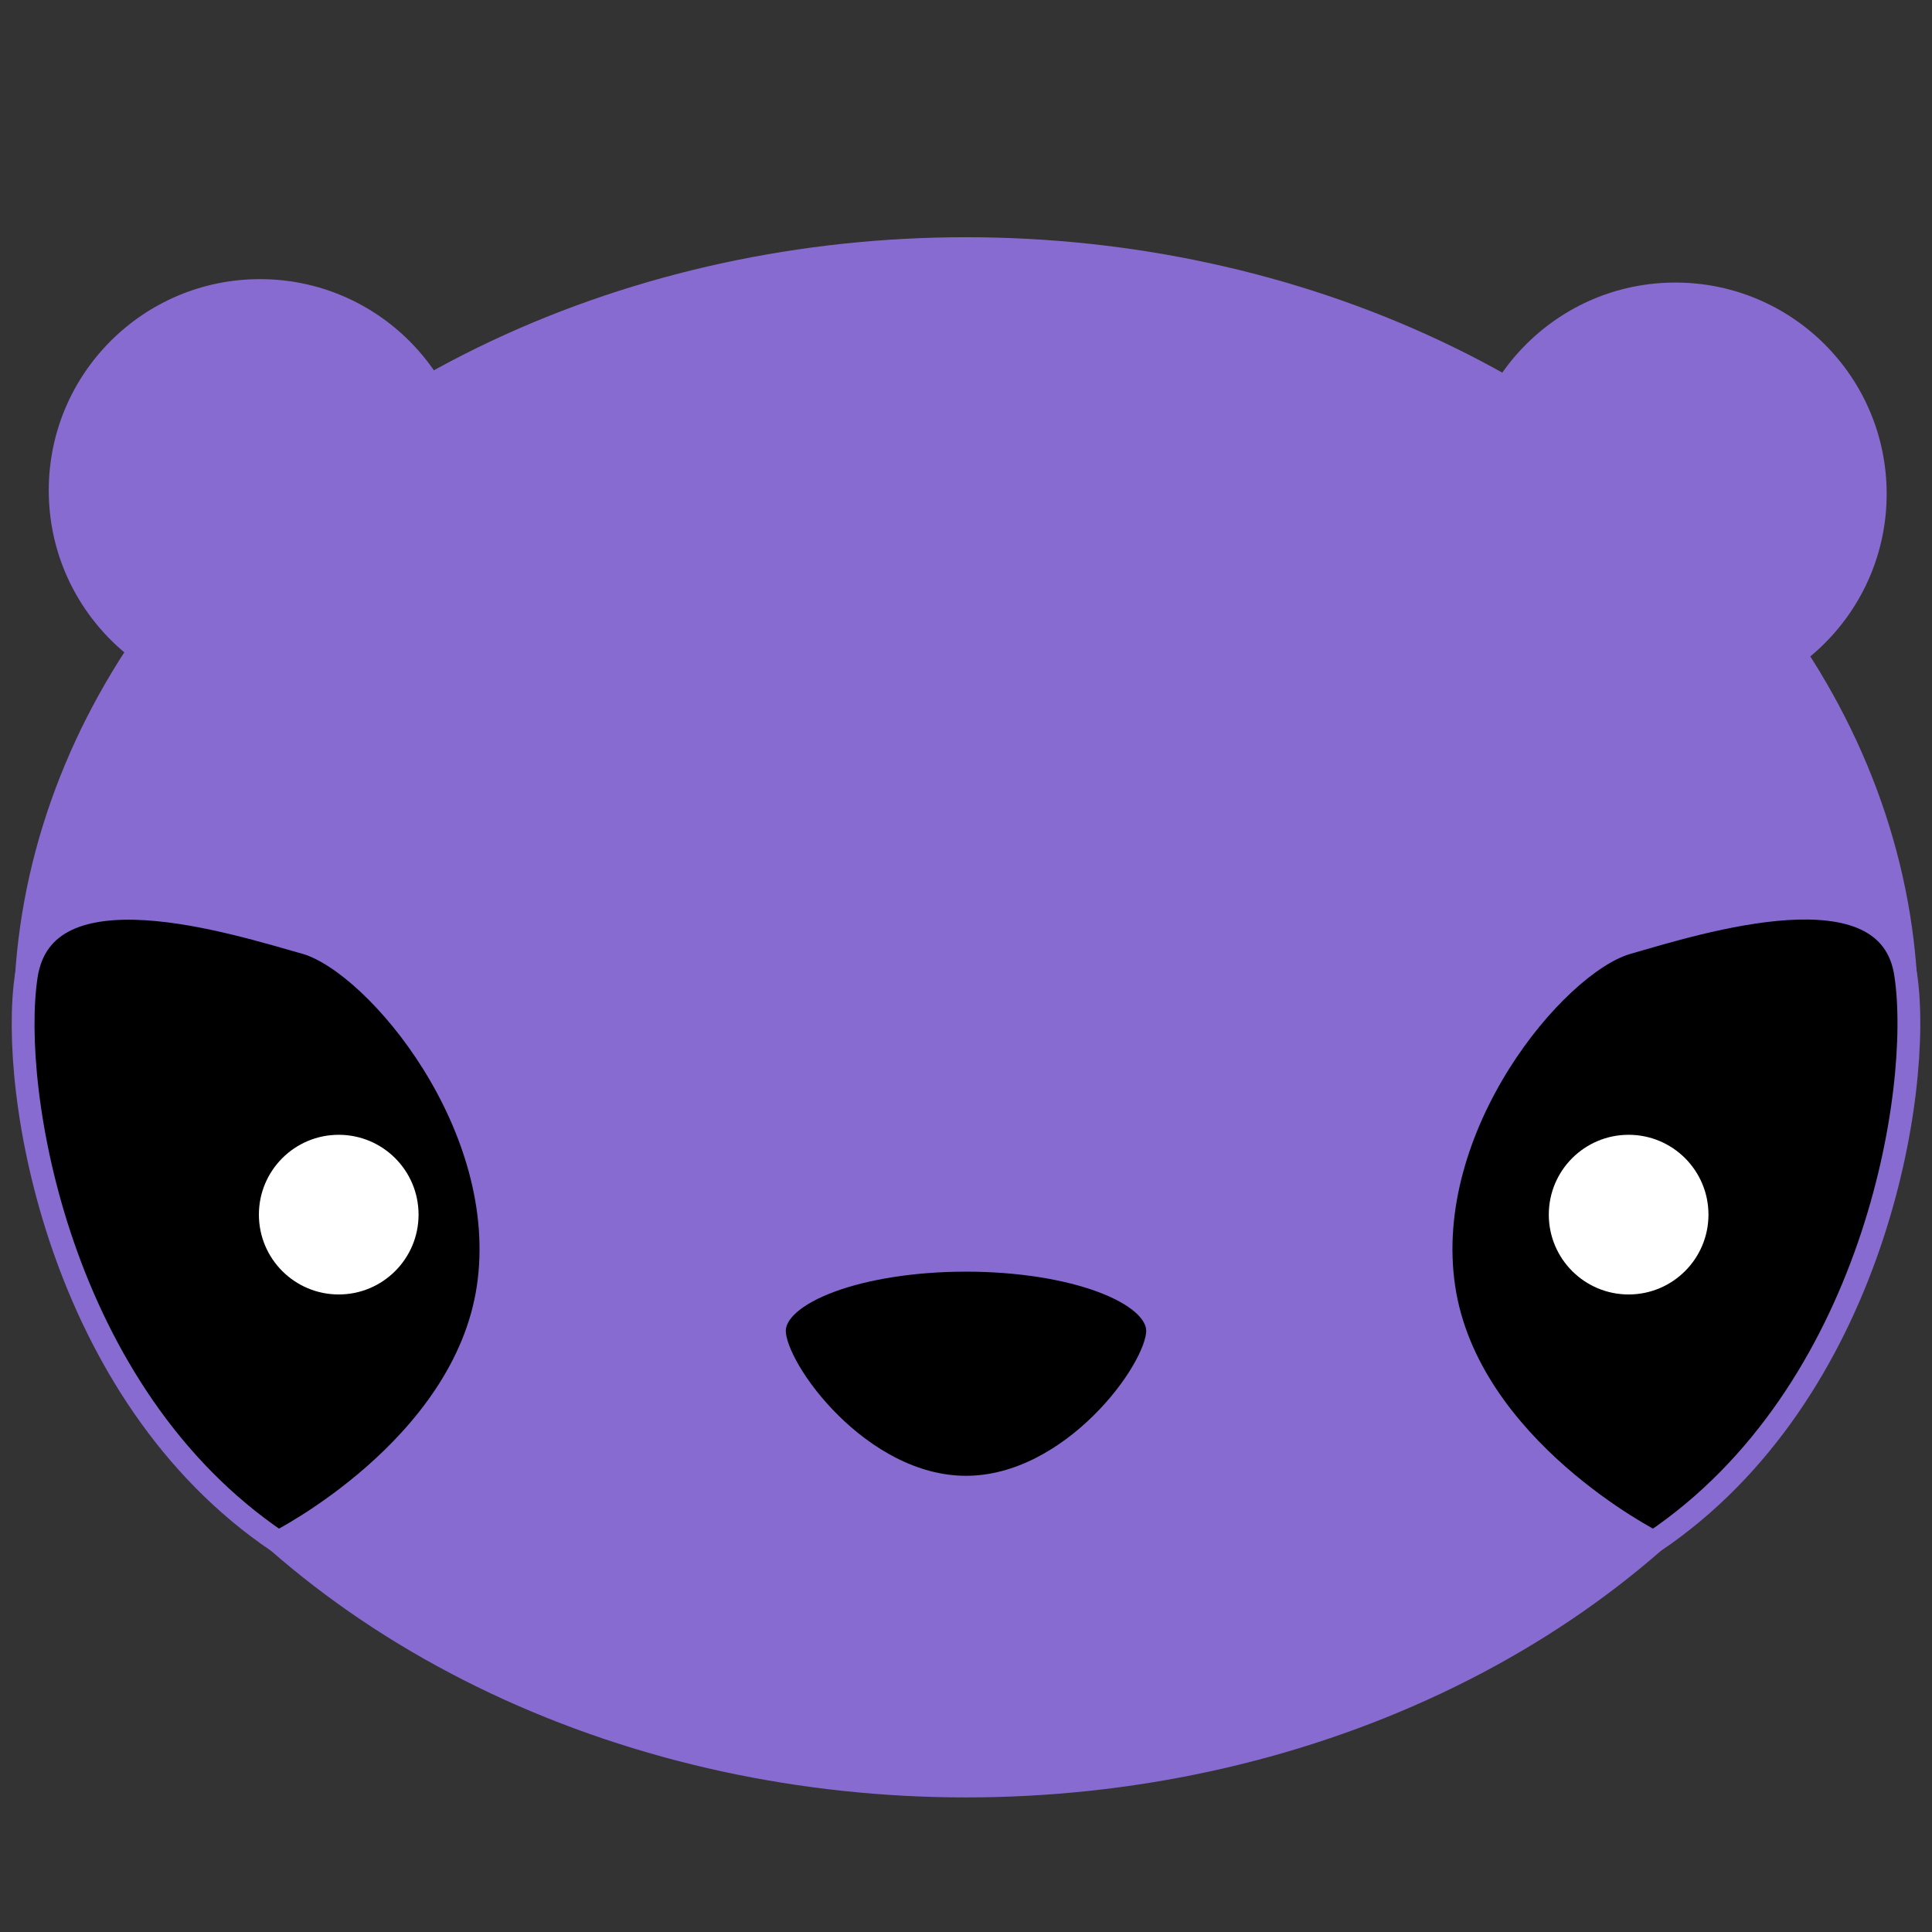 <?xml version="1.0" encoding="utf-8"?>
<!-- Generator: Adobe Illustrator 23.0.0, SVG Export Plug-In . SVG Version: 6.00 Build 0)  -->
<svg version="1.1" id="Capa_1" xmlns="http://www.w3.org/2000/svg" xmlns:xlink="http://www.w3.org/1999/xlink" x="0px" y="0px"
	 viewBox="0 0 169.4 169.4" style="enable-background:new 0 0 169.4 169.4;" xml:space="preserve">
<rect x="0" y="0" width="169.4" height="169.4" fill="#333333" stroke="none"/>
<style type="text/css">
	.st0{fill:#876BD1;stroke:#876BD1;stroke-width:0.25;stroke-miterlimit:10;}
	.st1{fill:#876BD1;stroke:#876BD1;stroke-width:2;stroke-miterlimit:10;}
	.st2{stroke:#876BD1;stroke-width:2;stroke-miterlimit:10;}
	.st3{fill:#FFFFFF;}
</style>
<circle class="st0" cx="146.9" cy="43.3" r="18.4"/>
<circle class="st0" cx="22.8" cy="43" r="18.4"/>
<ellipse class="st1" cx="84.7" cy="89.2" rx="82.5" ry="67.4"/>
<path class="st2" d="M24.4,135.2c0,0,16.3-8.2,18.4-22.3s-9.7-28.3-15.9-30.2c-6.4-1.8-23.1-7.2-24.6,2.9
	C0.8,95.6,5.1,122.2,24.4,135.2z"/>
<path class="st2" d="M145,135.2c0,0-16.3-8.2-18.4-22.3c-2.1-14.1,9.7-28.3,16-30.2c6.3-1.8,23.1-7.2,24.5,2.8
	C168.6,95.6,164.3,122.2,145,135.2z"/>
<path class="st2" d="M101.5,116.7c0,3.4-7.5,13.7-16.8,13.7s-16.8-10.3-16.8-13.7c0-3.4,7.5-6.2,16.8-6.2S101.5,113.3,101.5,116.7z"
	/>
<circle class="st3" cx="29.7" cy="106.5" r="7"/>
<circle class="st3" cx="142.8" cy="106.5" r="7"/>
</svg>
